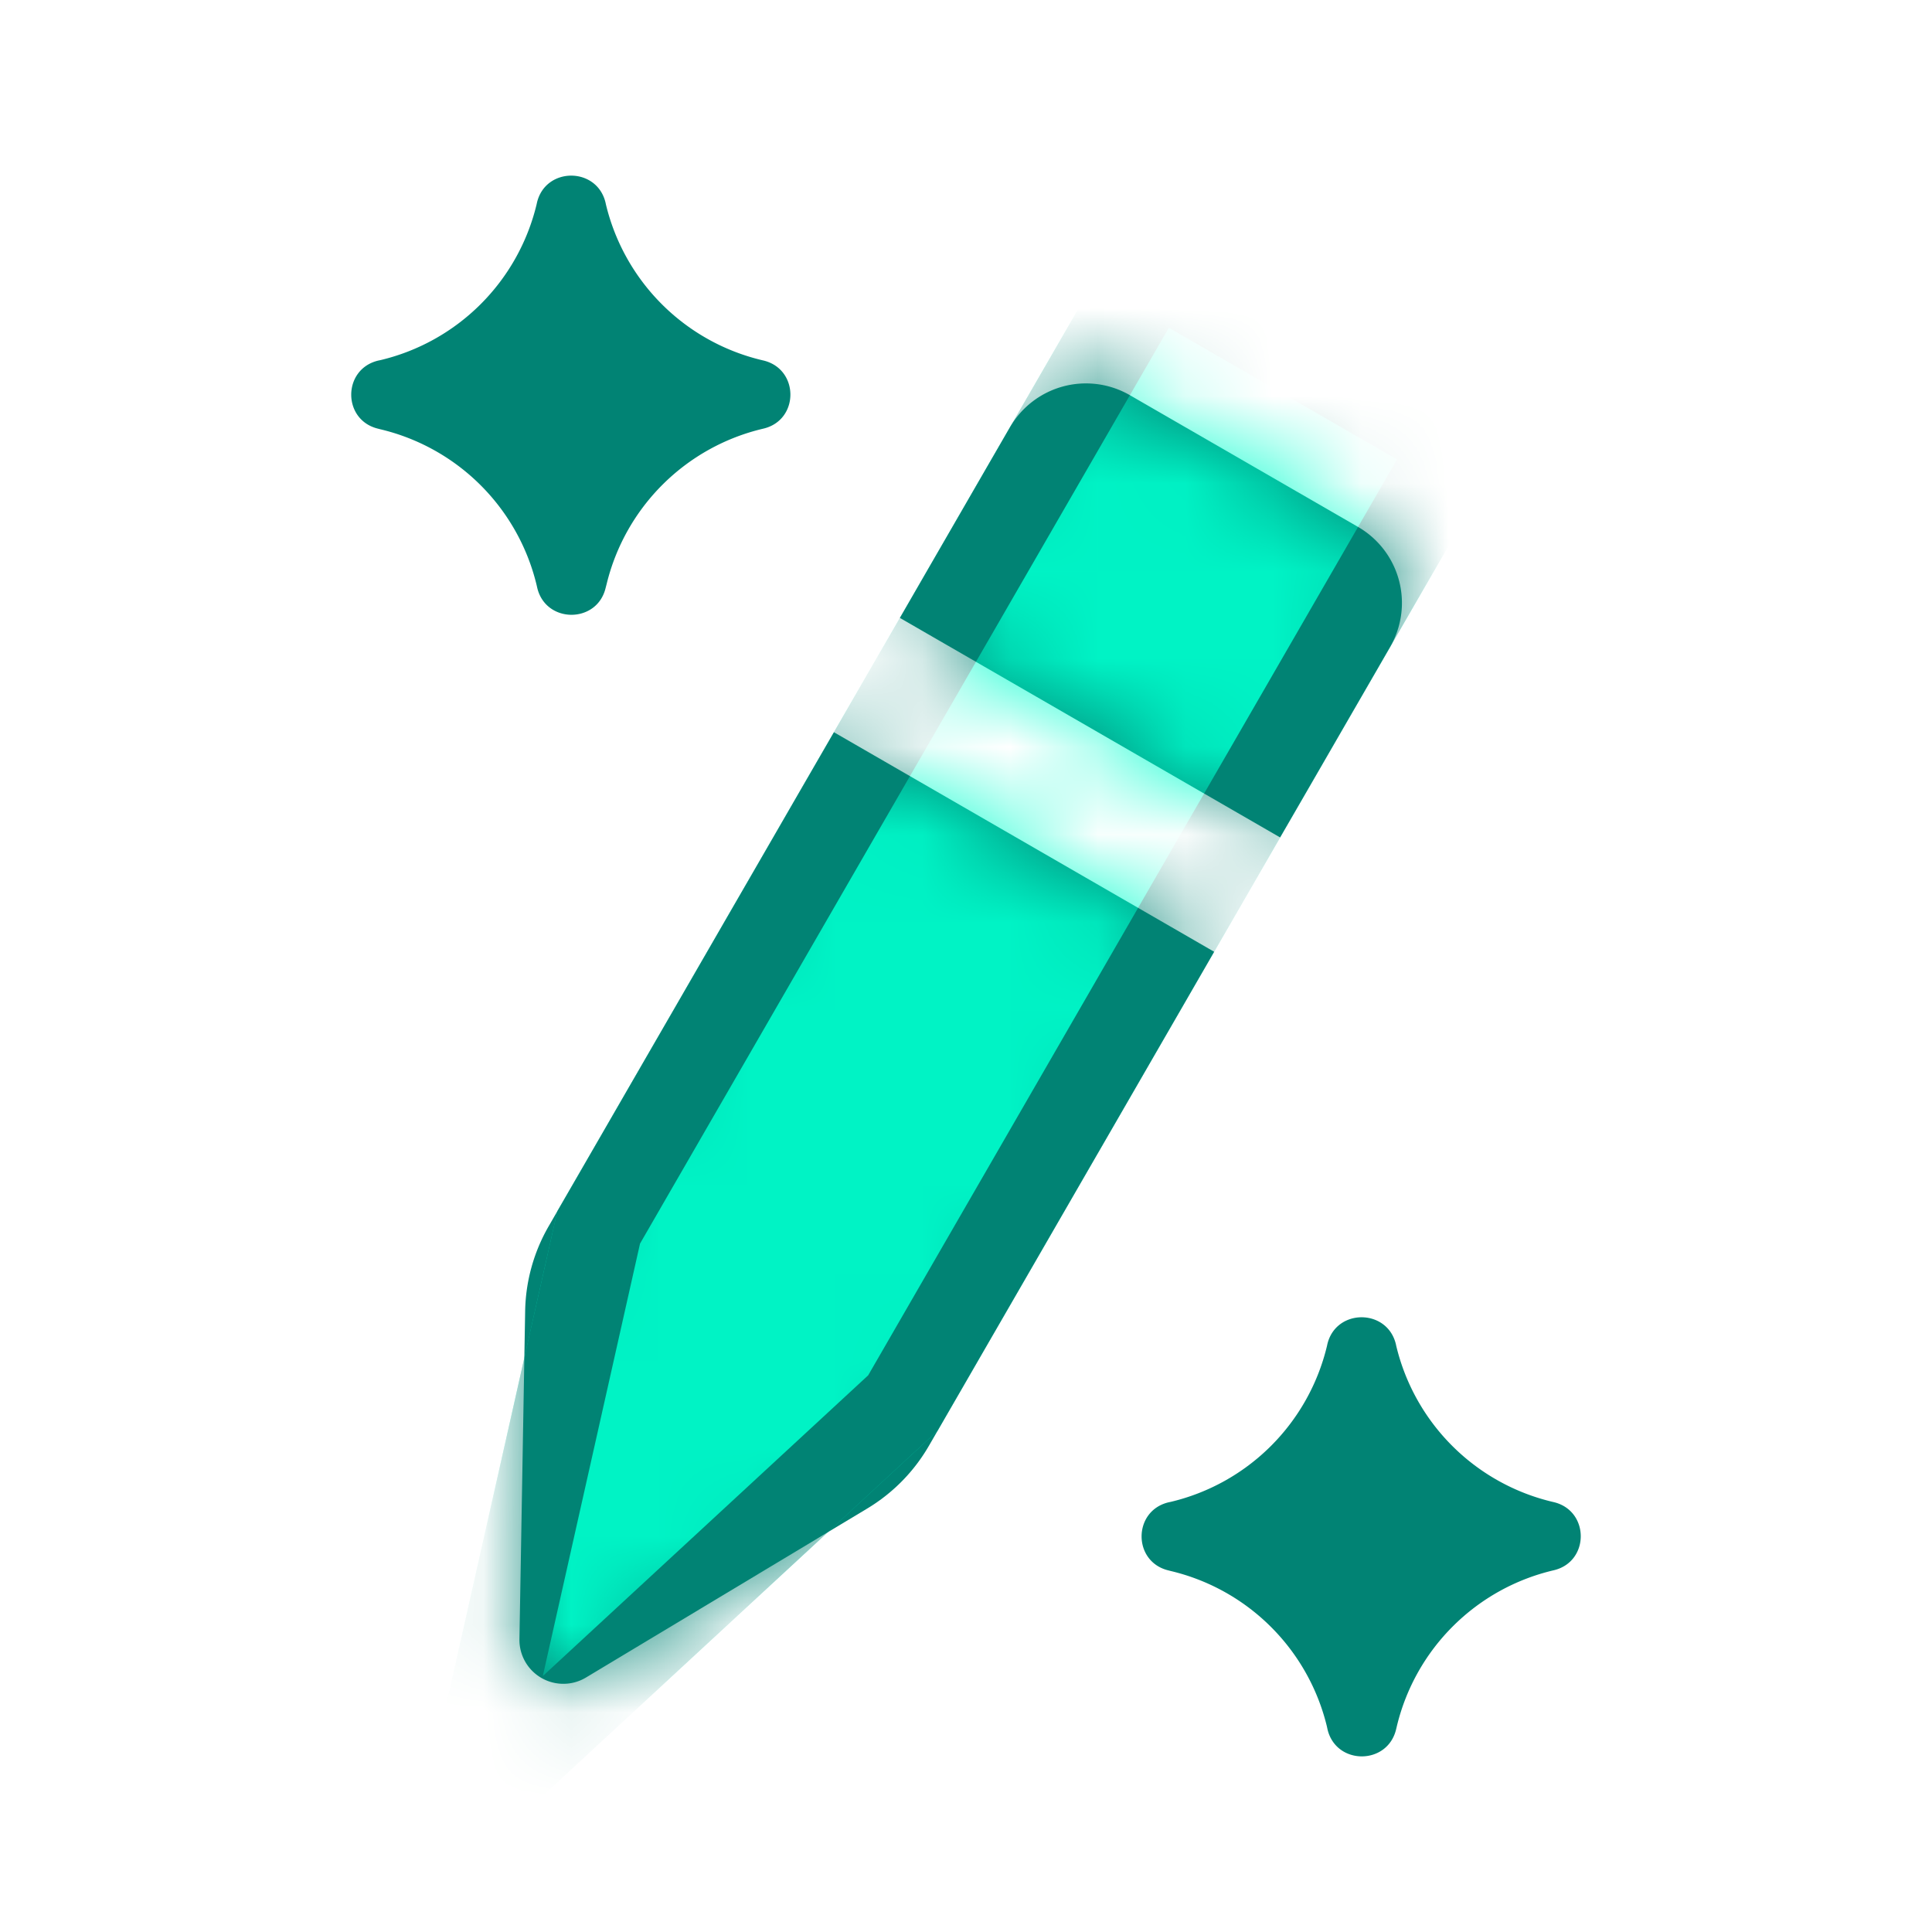 <svg xmlns="http://www.w3.org/2000/svg" width="22" height="22" fill="none"><path fill="#018374" fill-rule="evenodd" d="M12.866 4.5a1 1 0 0 0-1.366.366l-1.253 2.17 4.33 2.5 1.253-2.17A1 1 0 0 0 15.464 6l-2.598-1.5zm.96 6.338-4.33-2.5-3.248 5.625a2 2 0 0 0-.268.966l-.065 3.735a.5.5 0 0 0 .758.438l3.202-1.924a2 2 0 0 0 .703-.715l3.248-5.625z" clip-rule="evenodd"/><mask id="b" width="11" height="16" x="5" y="4" maskUnits="userSpaceOnUse" style="mask-type:alpha"><path fill="#018374" d="M12.867 4.5a1 1 0 0 0-1.366.366l-1.253 2.17 4.33 2.5 1.253-2.17A1 1 0 0 0 15.465 6l-2.598-1.5zm.959 6.338-4.33-2.5-3.248 5.626a2 2 0 0 0-.267.965l-.065 3.735a.5.5 0 0 0 .757.438l3.203-1.924a2 2 0 0 0 .702-.714l3.248-5.626z"/></mask><g filter="url(#a)" mask="url(#b)" opacity=".9"><path fill="#00FFCE" d="m12.944 2.366 4.33 2.5-6.598 11.427L4.5 22l1.846-8.207 6.598-11.427z"/><path stroke="#018374" d="m13.127 3.049 3.464 2-6.31 10.928-4.94 4.566 1.476-6.566 6.31-10.928z"/></g><path fill="#018374" d="M8.692 4.881A2.4 2.4 0 0 0 6.908 6.65l-.012.046c-.098.407-.68.406-.778-.001L6.11 6.66a2.4 2.4 0 0 0-1.78-1.772l-.023-.006c-.41-.097-.41-.678 0-.776l.024-.005A2.4 2.4 0 0 0 6.11 2.329l.005-.023c.098-.408.681-.408.78 0l.005.023a2.4 2.4 0 0 0 1.78 1.773l.013.003c.41.098.41.68-.001.776zm9 13a2.4 2.4 0 0 0-1.784 1.768l-.011.046c-.1.407-.681.407-.78-.001l-.007-.033a2.4 2.4 0 0 0-1.78-1.772l-.023-.006c-.41-.097-.41-.678 0-.776l.024-.005a2.4 2.4 0 0 0 1.779-1.773l.005-.023c.098-.408.681-.408.78 0l.005.023a2.4 2.4 0 0 0 1.78 1.773l.013.003c.41.098.41.68-.001.776z"/><defs><filter id="a" width="24.774" height="31.634" x="-1.5" y="-3.634" color-interpolation-filters="sRGB" filterUnits="userSpaceOnUse"><feFlood flood-opacity="0" result="BackgroundImageFix"/><feBlend in="SourceGraphic" in2="BackgroundImageFix" result="shape"/><feGaussianBlur result="effect1_foregroundBlur_5345_15747" stdDeviation="3"/></filter></defs></svg>